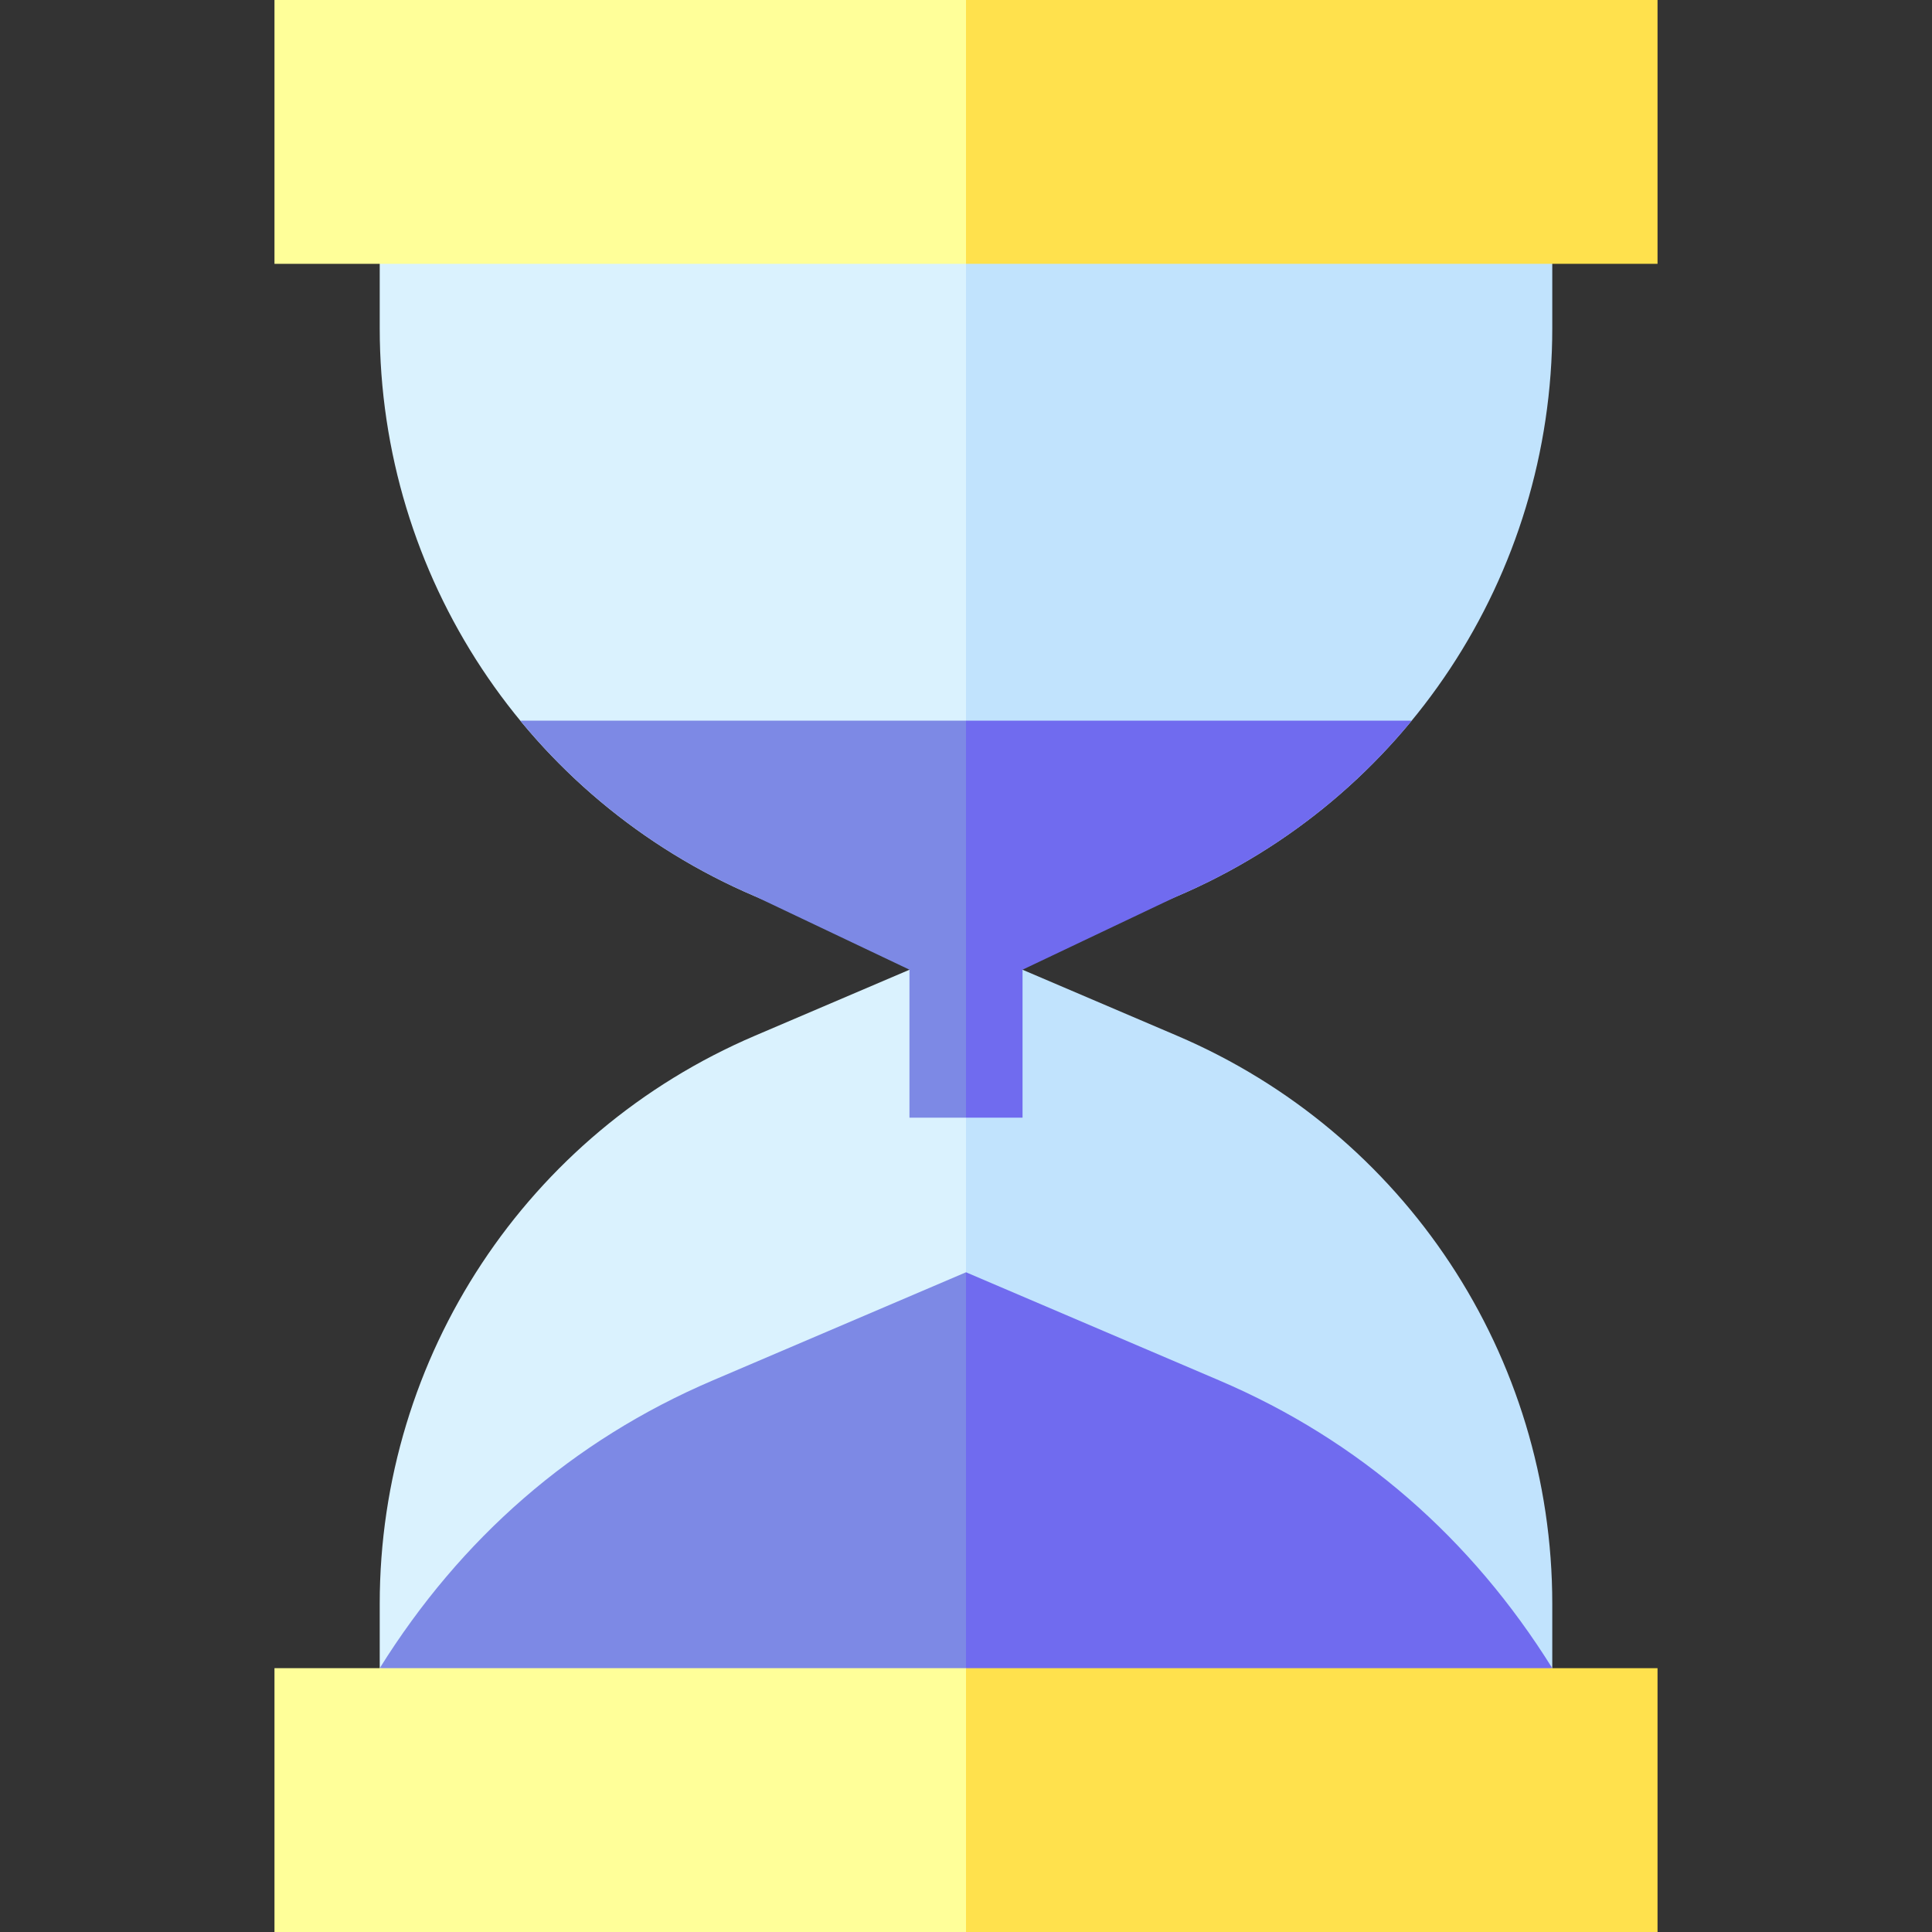 <svg id="Capa_1" enable-background="new 0 0 512 512" height="512" viewBox="0 0 512 512" width="512" xmlns="http://www.w3.org/2000/svg"><rect x="0" y="0" width="512" height="512" fill="#333333" stroke="none"/><g><g><path d="m100.63 49.945v37.003c0 65.677 39.028 124.779 99.429 150.571l43.279 18.481-43.279 18.481c-60.401 25.792-99.429 84.894-99.429 150.571v37.003h155.37l9.903-221.462-9.903-190.648z" fill="#daf2fe"/><path d="m411.37 86.948v-37.003h-155.37v412.11h155.37v-37.003c0-65.677-39.028-124.779-99.429-150.571l-43.279-18.481 43.279-18.481c60.401-25.791 99.429-84.894 99.429-150.571z" fill="#c1e3fd"/></g><g fill="#7d89e5"><path d="m188.886 365.826c-37.25 15.906-66.814 41.89-88.256 76.259l155.37 16.746 15.028-60.832-15.028-60.831z"/><path d="m137.887 190.987c16.345 19.862 37.469 35.984 62.172 46.532l40.956 19.456v39.214h14.985l9.903-61.606-9.903-43.596z"/></g><g><path d="m72.738 0v69.915h183.262l27.224-34.957-27.224-34.958z" fill="#ff9"/><path d="m256 0h183.262v69.915h-183.262z" fill="#ffe14d"/></g><path d="m270.985 256.976 40.956-19.456c24.702-10.548 45.826-26.67 62.172-46.532h-118.113v105.202h14.985z" fill="#706bef"/><path d="m323.114 365.826-67.114-28.658v121.663c.023.037 155.37-16.746 155.37-16.746-21.443-34.369-51.006-60.353-88.256-76.259z" fill="#706bef"/><path d="m72.738 512h183.262l27.224-34.958-27.224-34.957h-183.262z" fill="#ff9"/><path d="m256 442.085h183.262v69.915h-183.262z" fill="#ffe14d"/></g></svg>